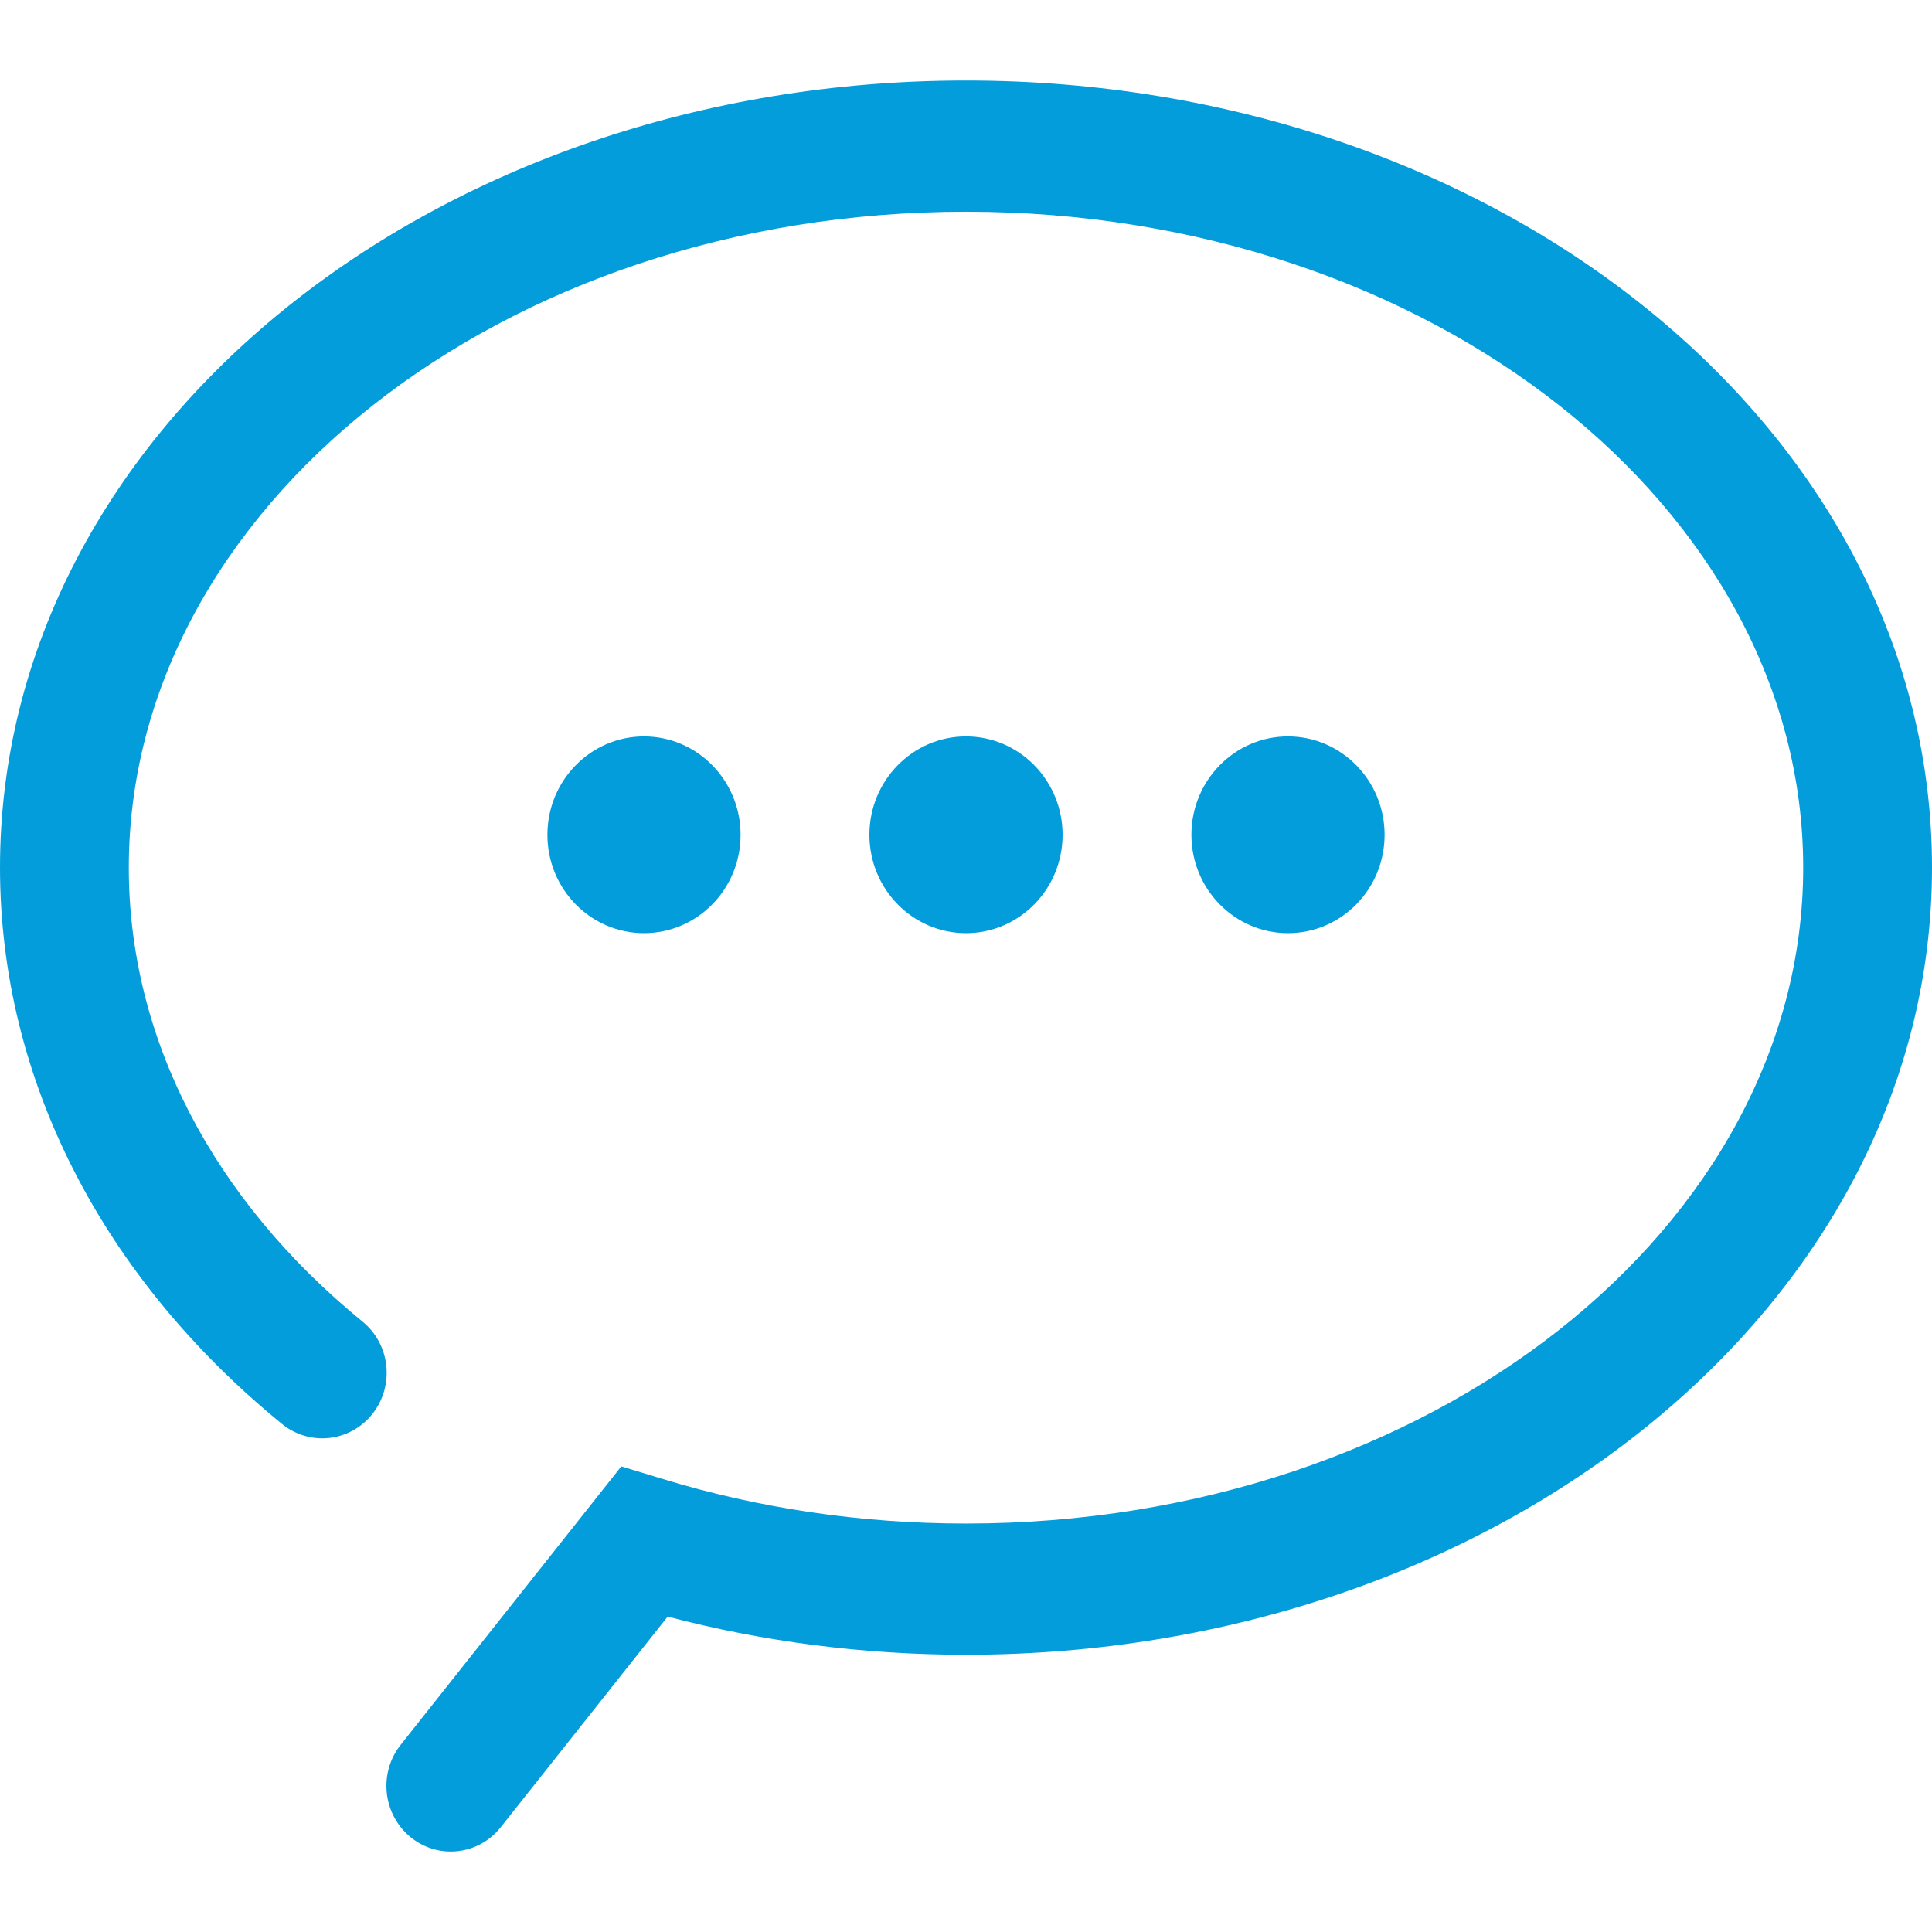 <svg width="12" height="12" viewBox="0 0 12 12" fill="none" xmlns="http://www.w3.org/2000/svg">
<path d="M4.147 10.041L3.111 11.348C2.973 11.524 2.721 11.551 2.549 11.41C2.377 11.268 2.35 11.012 2.489 10.837L3.859 9.108L4.116 9.186C4.711 9.368 5.347 9.463 6 9.463C8.89 9.463 11.2 7.614 11.2 5.389C11.2 3.163 8.89 1.315 6 1.315C3.11 1.315 0.8 3.163 0.8 5.389C0.8 6.448 1.322 7.45 2.252 8.209C2.424 8.349 2.452 8.606 2.314 8.781C2.176 8.957 1.924 8.985 1.751 8.844C0.641 7.938 0 6.708 0 5.389C0 2.664 2.705 0.5 6 0.5C9.295 0.5 12 2.664 12 5.389C12 8.113 9.295 10.278 6 10.278C5.364 10.278 4.74 10.197 4.147 10.041ZM4 5.796C3.669 5.796 3.4 5.523 3.4 5.185C3.4 4.848 3.669 4.574 4 4.574C4.331 4.574 4.6 4.848 4.6 5.185C4.6 5.523 4.331 5.796 4 5.796ZM6 5.796C5.669 5.796 5.4 5.523 5.4 5.185C5.4 4.848 5.669 4.574 6 4.574C6.331 4.574 6.6 4.848 6.6 5.185C6.6 5.523 6.331 5.796 6 5.796ZM8 5.796C7.669 5.796 7.4 5.523 7.4 5.185C7.4 4.848 7.669 4.574 8 4.574C8.331 4.574 8.6 4.848 8.6 5.185C8.6 5.523 8.331 5.796 8 5.796Z" fill="#039DDC"/>
</svg>
